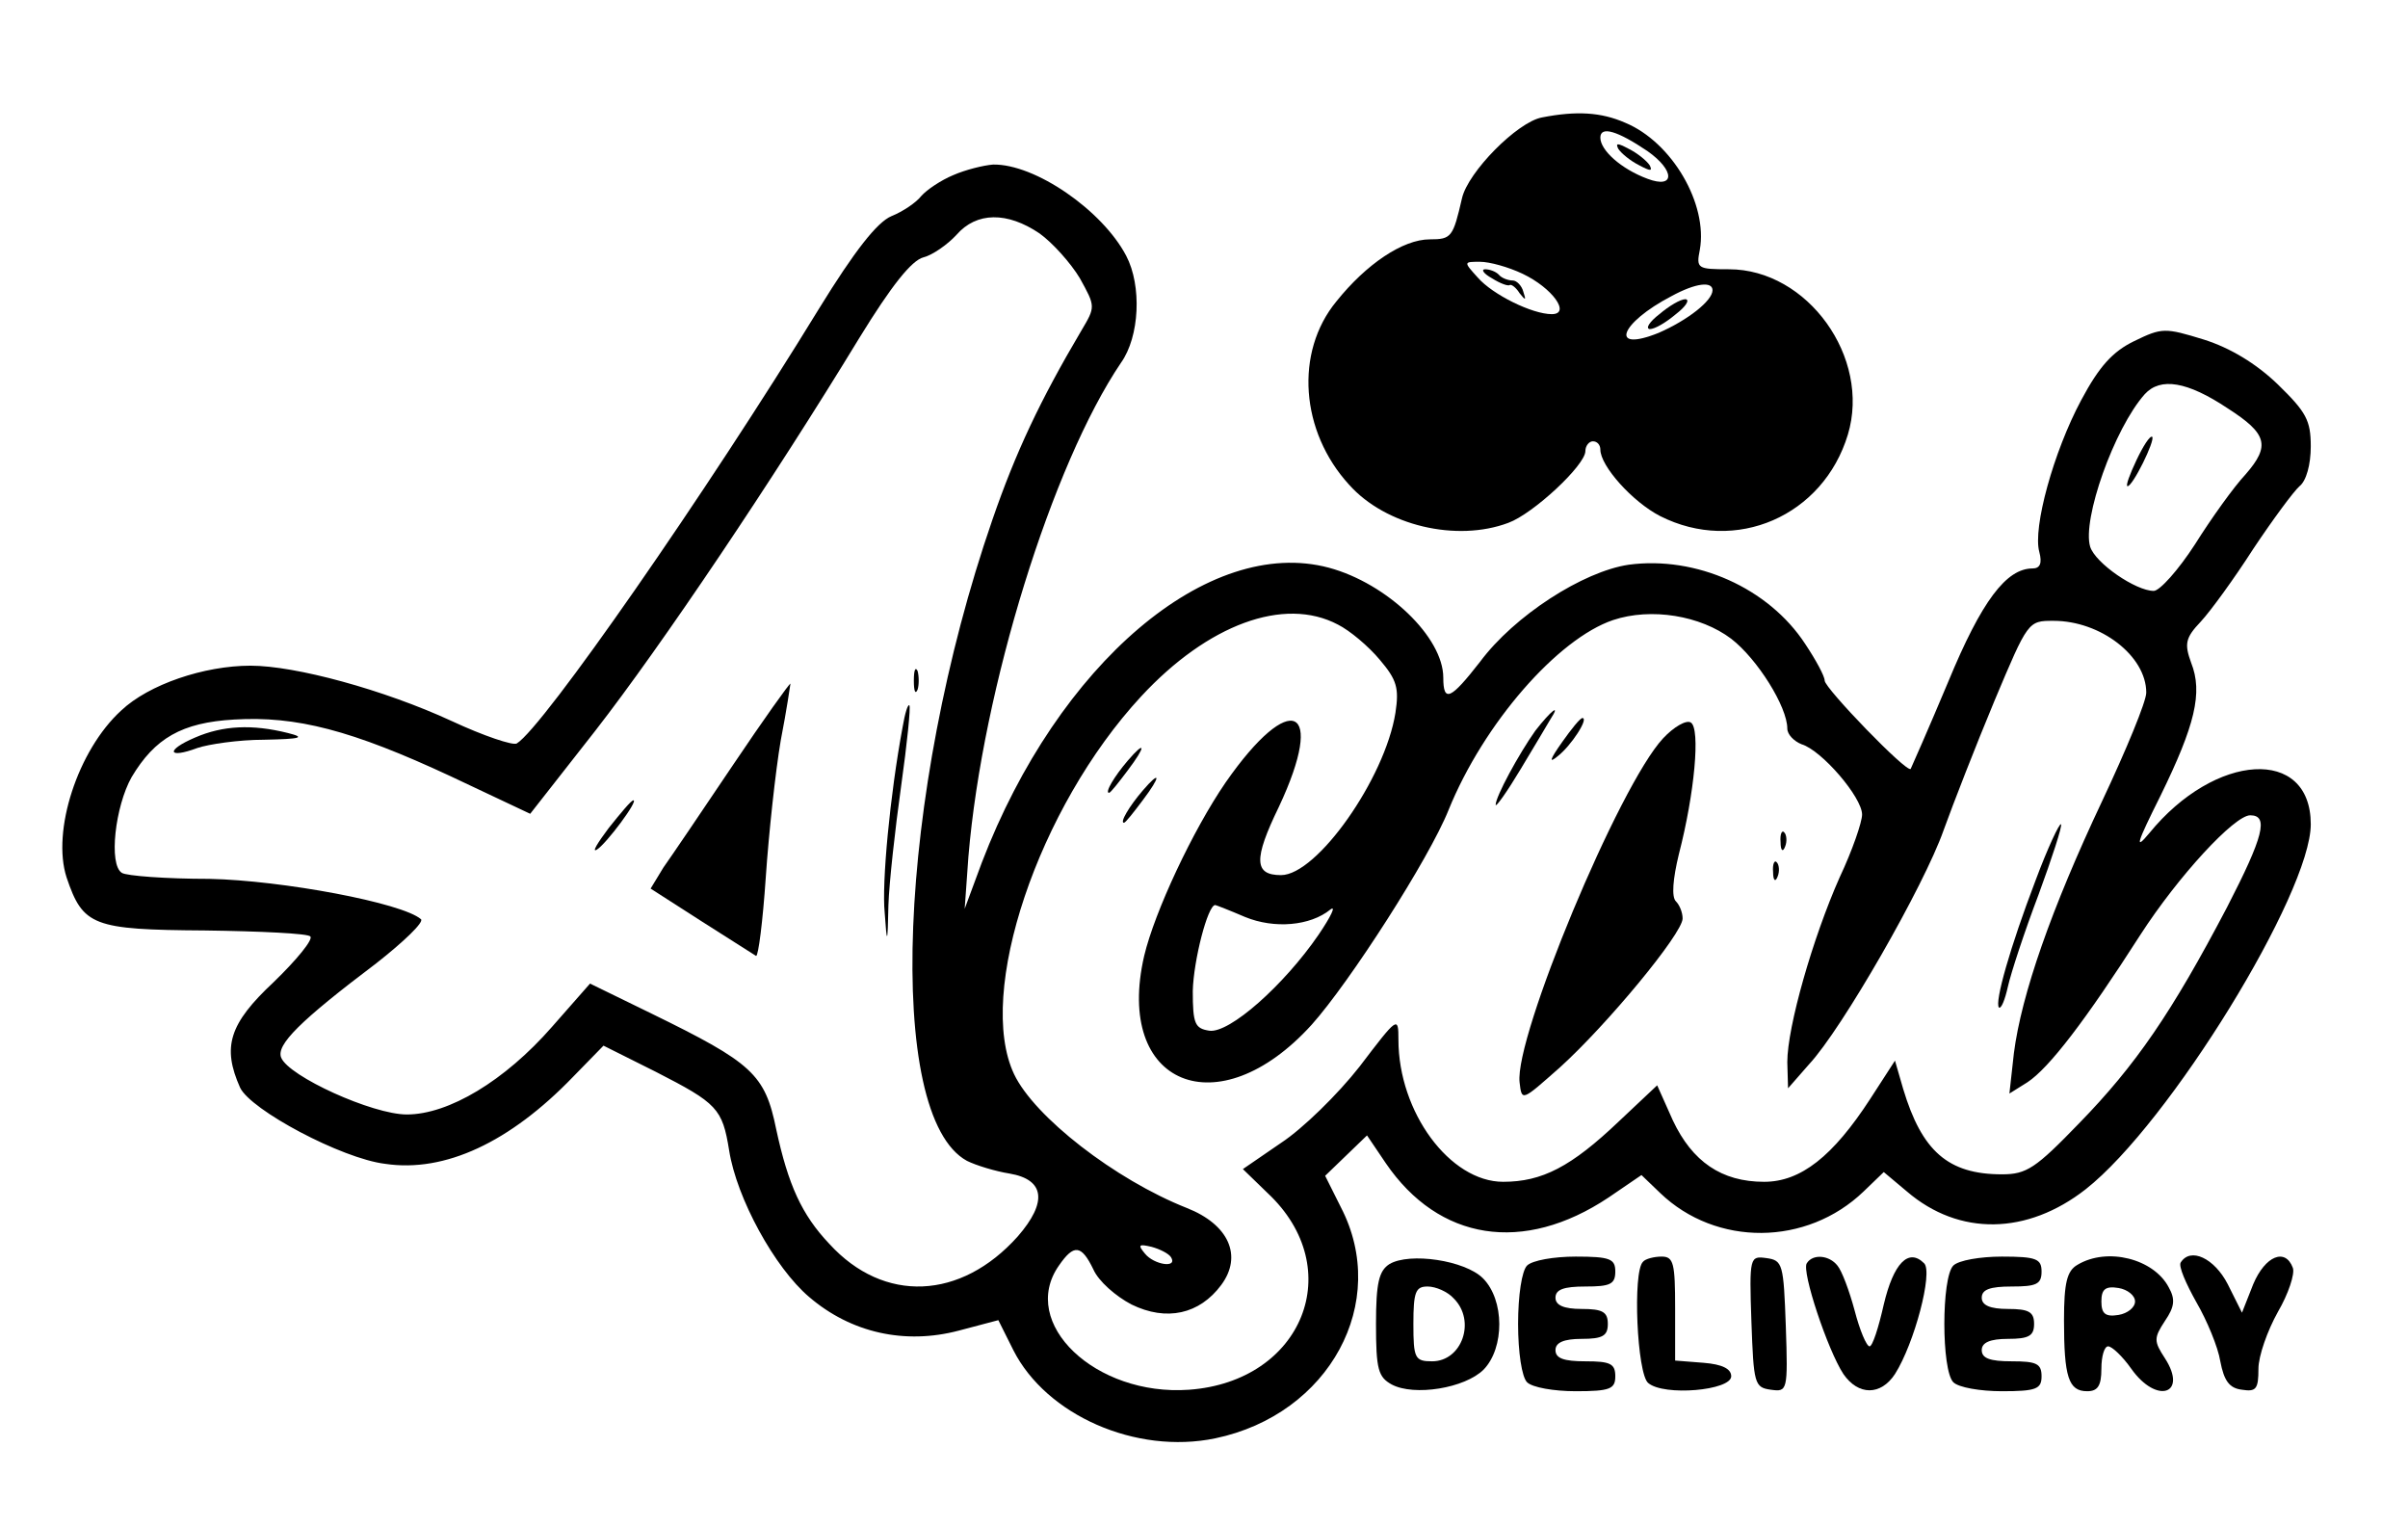 <?xml version="1.0" standalone="no"?>
<!DOCTYPE svg PUBLIC "-//W3C//DTD SVG 20010904//EN"
 "http://www.w3.org/TR/2001/REC-SVG-20010904/DTD/svg10.dtd">
<svg version="1.0" xmlns="http://www.w3.org/2000/svg"
 width="322pt" height="204pt" viewBox="0 0 322 204"
 preserveAspectRatio="xMidYMid meet">

<g transform="translate(0,204) scale(0.1,-0.1)"
fill="#000000" stroke="none">
<path d="M2062 1883 c-33 -6 -99 -73 -107 -108 -12 -52 -14 -55 -43 -55 -36 0
-85 -33 -125 -83 -56 -68 -48 -174 17 -245 49 -55 144 -77 213 -51 33 12 103
77 103 96 0 7 5 13 10 13 6 0 10 -5 10 -11 0 -22 43 -70 80 -89 101 -51 218 0
251 109 31 103 -54 221 -159 221 -42 0 -44 1 -39 26 11 61 -37 144 -100 170
-32 14 -65 16 -111 7z m141 -45 c37 -26 37 -51 0 -37 -35 13 -63 38 -63 55 0
16 23 9 63 -18z m-167 -164 c40 -19 65 -54 39 -54 -26 0 -79 26 -99 49 -19 21
-19 21 3 21 13 0 38 -7 57 -16z m254 -22 c0 -14 -33 -40 -72 -57 -67 -27 -52
13 17 49 33 18 55 20 55 8z"/>
<path d="M2164 1841 c4 -6 16 -16 28 -22 15 -8 18 -8 14 0 -4 6 -16 16 -28 22
-15 8 -18 8 -14 0z"/>
<path d="M1995 1668 c11 -7 22 -11 24 -9 2 1 8 -3 13 -11 8 -10 9 -10 5 2 -2
8 -9 15 -14 15 -6 0 -15 3 -19 8 -4 4 -12 7 -18 7 -6 0 -2 -6 9 -12z"/>
<path d="M2219 1620 c-13 -10 -19 -19 -13 -20 7 0 22 9 35 20 13 10 19 19 13
20 -7 0 -22 -9 -35 -20z"/>
<path d="M1275 1806 c-17 -7 -36 -20 -43 -28 -7 -9 -25 -21 -40 -27 -19 -8
-49 -46 -97 -124 -150 -245 -369 -560 -404 -581 -5 -3 -44 10 -87 30 -91 42
-209 74 -269 74 -62 0 -136 -25 -173 -60 -58 -53 -93 -161 -73 -223 22 -65 35
-70 185 -71 74 -1 138 -4 141 -8 4 -4 -18 -31 -49 -61 -60 -56 -69 -87 -45
-141 14 -30 136 -95 194 -102 80 -12 167 29 251 116 l41 42 70 -35 c82 -42 89
-49 98 -105 10 -64 61 -157 107 -196 56 -48 128 -64 200 -45 l53 14 20 -40
c44 -87 164 -140 270 -118 153 32 234 182 168 309 l-21 42 28 27 28 27 25 -37
c71 -104 184 -122 298 -46 l44 30 25 -24 c75 -72 196 -71 272 2 l27 26 31 -26
c70 -60 161 -58 239 3 112 88 301 396 301 488 0 104 -128 96 -216 -12 -20 -24
-17 -14 15 50 46 94 57 138 41 178 -9 25 -8 33 13 55 13 14 45 58 70 97 26 39
54 77 62 84 9 7 15 29 15 53 0 35 -6 46 -44 83 -29 28 -64 49 -99 60 -52 16
-56 16 -93 -2 -29 -14 -47 -34 -71 -79 -37 -69 -65 -171 -56 -203 4 -15 1 -22
-9 -22 -35 0 -68 -43 -113 -152 -26 -62 -49 -114 -50 -116 -5 -6 -115 108
-115 118 0 6 -12 28 -26 49 -49 75 -146 118 -236 106 -61 -9 -153 -68 -199
-130 -39 -50 -49 -55 -49 -21 0 54 -75 126 -153 147 -161 43 -362 -128 -464
-394 l-23 -62 5 70 c19 225 112 524 204 660 25 35 28 103 7 143 -32 61 -122
123 -178 122 -13 -1 -37 -7 -53 -14z m115 -78 c18 -13 42 -40 54 -60 21 -38
21 -38 2 -70 -55 -93 -88 -163 -119 -253 -127 -367 -144 -797 -34 -857 12 -6
38 -14 57 -17 47 -8 51 -38 11 -84 -76 -85 -179 -90 -252 -10 -37 39 -55 79
-71 153 -15 74 -32 89 -167 155 l-82 40 -51 -58 c-63 -72 -138 -117 -194 -117
-46 0 -158 51 -168 76 -7 17 25 49 127 126 37 29 64 55 60 59 -25 22 -186 52
-283 54 -58 0 -111 4 -117 8 -18 11 -9 89 13 128 31 52 67 73 137 77 83 5 157
-14 290 -76 l106 -50 87 111 c88 113 238 336 353 525 43 70 70 104 86 108 12
3 32 17 44 30 27 31 68 31 111 2z m1589 -234 c53 -34 57 -50 24 -88 -16 -17
-46 -59 -68 -94 -22 -34 -47 -62 -55 -62 -24 0 -78 37 -85 59 -11 36 32 158
73 204 21 23 57 17 111 -19z m-1190 -289 c16 -8 41 -29 56 -47 23 -27 26 -38
21 -71 -14 -88 -105 -217 -153 -217 -36 0 -37 21 -3 91 64 136 16 158 -71 33
-44 -64 -95 -173 -109 -232 -40 -173 99 -230 224 -92 51 57 157 222 183 287
47 116 146 229 220 254 51 17 117 6 158 -25 35 -27 75 -91 75 -120 0 -8 9 -17
19 -21 27 -8 81 -71 81 -94 0 -10 -13 -48 -30 -84 -36 -81 -70 -200 -70 -247
l1 -35 28 32 c44 47 154 239 180 313 13 36 43 113 68 173 45 107 45 107 79
107 63 0 124 -47 124 -96 0 -12 -27 -77 -59 -145 -68 -144 -108 -259 -118
-337 l-6 -54 24 15 c29 19 78 83 151 197 51 79 126 160 147 160 25 0 18 -28
-31 -123 -74 -141 -122 -211 -198 -289 -58 -60 -70 -68 -103 -68 -72 0 -107
31 -132 114 l-11 38 -33 -51 c-50 -77 -93 -111 -142 -111 -57 0 -96 27 -122
82 l-21 47 -51 -48 c-64 -61 -103 -81 -155 -81 -71 0 -140 93 -140 190 0 32
-1 31 -52 -36 -29 -37 -76 -83 -105 -102 l-51 -35 33 -32 c108 -101 47 -252
-105 -263 -125 -9 -228 89 -174 166 20 29 30 28 46 -5 7 -16 30 -36 51 -47 47
-23 91 -13 120 26 29 39 10 81 -46 103 -96 38 -204 122 -231 179 -51 108 32
356 170 505 89 96 191 134 263 96z m-124 -391 c39 -16 87 -12 114 10 8 6 1 -9
-16 -34 -46 -67 -119 -132 -146 -128 -19 3 -22 9 -22 53 1 41 20 115 30 115 1
0 19 -7 40 -16z m-99 -455 c9 -15 -23 -10 -35 5 -10 12 -8 13 9 9 11 -3 23 -9
26 -14z"/>
<path d="M1222 1130 c0 -14 2 -19 5 -12 2 6 2 18 0 25 -3 6 -5 1 -5 -13z"/>
<path d="M980 1017 c-41 -61 -83 -123 -93 -137 l-17 -28 67 -43 c38 -24 71
-45 74 -47 3 -1 9 46 13 105 4 59 13 142 20 183 8 41 13 76 13 76 -1 1 -36
-48 -77 -109z"/>
<path d="M1207 1068 c-17 -91 -28 -209 -24 -248 3 -44 4 -43 5 10 1 30 9 102
17 159 8 57 13 106 11 108 -2 2 -6 -11 -9 -29z"/>
<path d="M261 1054 c-40 -17 -37 -29 3 -14 15 5 55 11 89 11 50 1 56 3 32 9
-48 12 -87 10 -124 -6z"/>
<path d="M814 933 c-15 -20 -23 -33 -16 -29 13 8 56 66 49 66 -3 0 -17 -17
-33 -37z"/>
<path d="M2857 1425 c-9 -19 -15 -35 -12 -35 7 0 37 61 33 66 -3 2 -12 -12
-21 -31z"/>
<path d="M2053 1063 c-22 -31 -53 -88 -53 -99 0 -4 15 17 33 47 18 30 36 60
40 67 15 23 1 12 -20 -15z"/>
<path d="M2089 1048 c-17 -24 -18 -29 -6 -19 18 14 42 51 33 51 -3 0 -15 -15
-27 -32z"/>
<path d="M2224 1053 c-59 -63 -199 -400 -192 -460 3 -26 3 -25 54 20 63 57
164 179 164 199 0 8 -4 18 -9 23 -6 6 -4 30 4 63 21 81 29 168 16 176 -6 4
-23 -6 -37 -21z"/>
<path d="M1508 1023 c-18 -21 -31 -43 -25 -43 2 0 13 14 25 30 25 33 24 41 0
13z"/>
<path d="M1528 983 c-18 -21 -31 -43 -25 -43 2 0 13 14 25 30 25 33 24 41 0
13z"/>
<path d="M2722 863 c-34 -89 -55 -163 -49 -170 3 -2 8 10 12 28 4 18 22 73 41
123 18 49 32 92 30 94 -2 2 -18 -32 -34 -75z"/>
<path d="M2381 914 c0 -11 3 -14 6 -6 3 7 2 16 -1 19 -3 4 -6 -2 -5 -13z"/>
<path d="M2371 874 c0 -11 3 -14 6 -6 3 7 2 16 -1 19 -3 4 -6 -2 -5 -13z"/>
<path d="M1858 350 c-14 -9 -18 -25 -18 -80 0 -61 3 -71 21 -81 30 -16 98 -5
123 20 28 29 28 93 -1 122 -24 24 -98 35 -125 19z m86 -46 c30 -30 11 -84 -29
-84 -23 0 -25 4 -25 50 0 43 3 50 19 50 11 0 27 -7 35 -16z"/>
<path d="M2042 348 c-7 -7 -12 -40 -12 -78 0 -38 5 -71 12 -78 7 -7 36 -12 65
-12 46 0 53 3 53 20 0 17 -7 20 -40 20 -29 0 -40 4 -40 15 0 10 11 15 35 15
28 0 35 4 35 20 0 16 -7 20 -35 20 -24 0 -35 5 -35 15 0 11 11 15 40 15 33 0
40 3 40 20 0 17 -7 20 -53 20 -29 0 -58 -5 -65 -12z"/>
<path d="M2197 353 c-14 -13 -8 -150 7 -162 21 -18 111 -10 111 9 0 10 -12 16
-37 18 l-38 3 0 70 c0 60 -2 69 -18 69 -10 0 -22 -3 -25 -7z"/>
<path d="M2342 273 c3 -83 4 -88 26 -91 22 -3 23 -2 20 85 -3 83 -4 88 -26 91
-22 3 -23 2 -20 -85z"/>
<path d="M2416 351 c-7 -11 28 -116 49 -148 20 -29 50 -29 69 0 26 41 51 136
39 148 -21 21 -41 0 -54 -55 -7 -31 -15 -56 -19 -56 -4 0 -13 21 -20 48 -7 26
-17 53 -23 60 -11 14 -33 16 -41 3z"/>
<path d="M2612 348 c-16 -16 -16 -140 0 -156 7 -7 36 -12 65 -12 46 0 53 3 53
20 0 17 -7 20 -40 20 -29 0 -40 4 -40 15 0 10 11 15 35 15 28 0 35 4 35 20 0
16 -7 20 -35 20 -24 0 -35 5 -35 15 0 11 11 15 40 15 33 0 40 3 40 20 0 17 -7
20 -53 20 -29 0 -58 -5 -65 -12z"/>
<path d="M2778 349 c-14 -8 -18 -24 -18 -74 0 -76 6 -95 31 -95 14 0 19 7 19
30 0 17 4 30 9 30 5 0 19 -13 31 -30 34 -48 76 -34 45 14 -15 23 -15 27 0 50
13 19 14 29 5 45 -20 38 -82 54 -122 30z m77 -49 c0 -8 -10 -16 -22 -18 -18
-3 -23 2 -23 18 0 16 5 21 23 18 12 -2 22 -10 22 -18z"/>
<path d="M2916 352 c-3 -5 7 -28 21 -53 14 -24 29 -60 32 -79 5 -26 12 -36 29
-38 19 -3 22 1 22 28 0 17 12 51 26 76 14 24 23 51 20 59 -10 27 -37 16 -53
-22 l-15 -38 -19 38 c-18 35 -50 50 -63 29z"/>
</g>
</svg>

